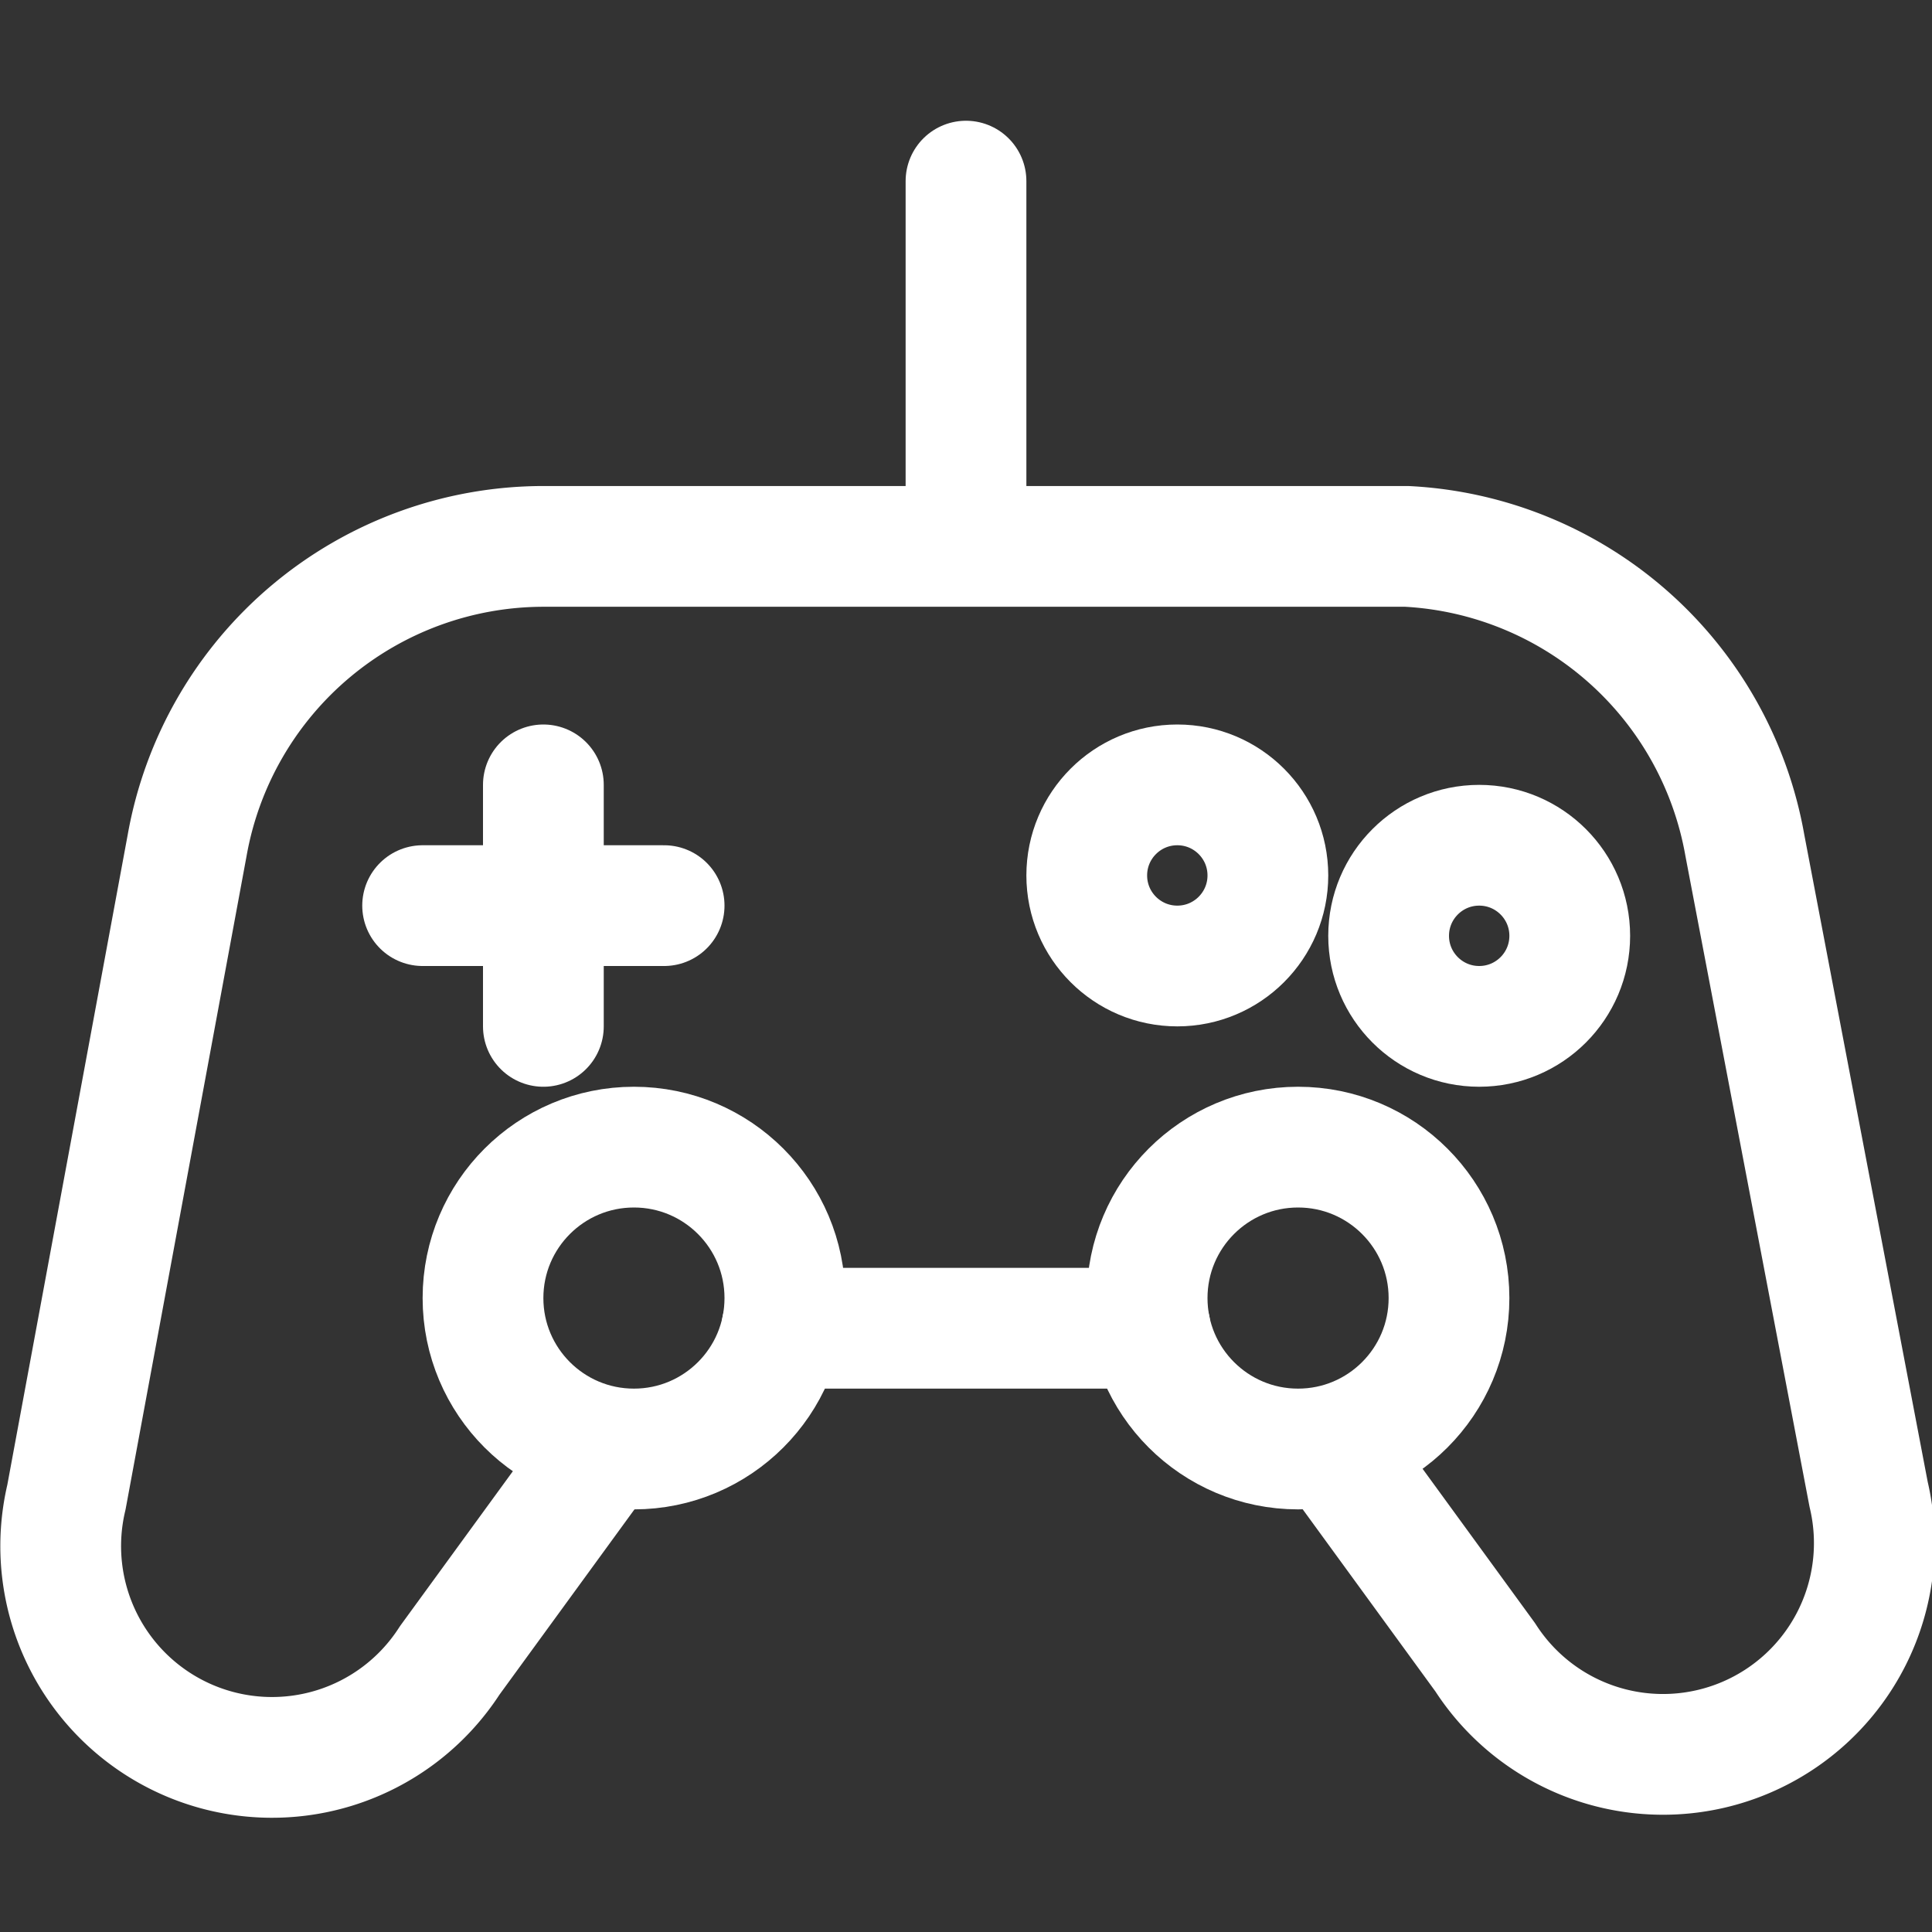 <svg xmlns="http://www.w3.org/2000/svg" viewBox="0 0 64 64" aria-labelledby="title"
aria-describedby="desc" role="img" xmlns:xlink="http://www.w3.org/1999/xlink">
  <rect x="0" y="0" width="64" height="64" fill="#333333" stroke="none"/>
  <title>Game Controller</title>
  <desc>A line styled icon from Orion Icon Library.</desc>
  <path data-name="layer2"
  d="M44.1 47.9l5.1 7a7 7 0 0 0 12.7-5.4L57.8 28a12 12 0 0 0-11.2-9.9H18A12 12 0 0 0 6.2 28l-4 21.6A7 7 0 0 0 14.9 55l5.1-7m5.9-4h12.2"
  fill="none" stroke="#ffffff" stroke-linecap="round" stroke-linejoin="round"
  stroke-width="4"></path>
  <circle data-name="layer1" cx="39" cy="29" r="3" fill="none" stroke="#ffffff"
  stroke-linecap="round" stroke-linejoin="round" stroke-width="4"></circle>
  <circle data-name="layer1" cx="49" cy="31" r="3" fill="none"
  stroke="#ffffff" stroke-linecap="round" stroke-linejoin="round" stroke-width="4"></circle>
  <path data-name="layer1" fill="none" stroke="#ffffff" stroke-linecap="round"
  stroke-linejoin="round" stroke-width="4" d="M18 26v8m-4-4h8"></path>
  <path data-name="layer2" fill="none" stroke="#ffffff" stroke-linecap="round"
  stroke-linejoin="round" stroke-width="4" d="M32 18V6"></path>
  <circle data-name="layer1" cx="21" cy="43" r="5" fill="none" stroke="#ffffff"
  stroke-linecap="round" stroke-linejoin="round" stroke-width="4"></circle>
  <circle data-name="layer1" cx="43" cy="43" r="5" fill="none"
  stroke="#ffffff" stroke-linecap="round" stroke-linejoin="round" stroke-width="4"></circle>
</svg>